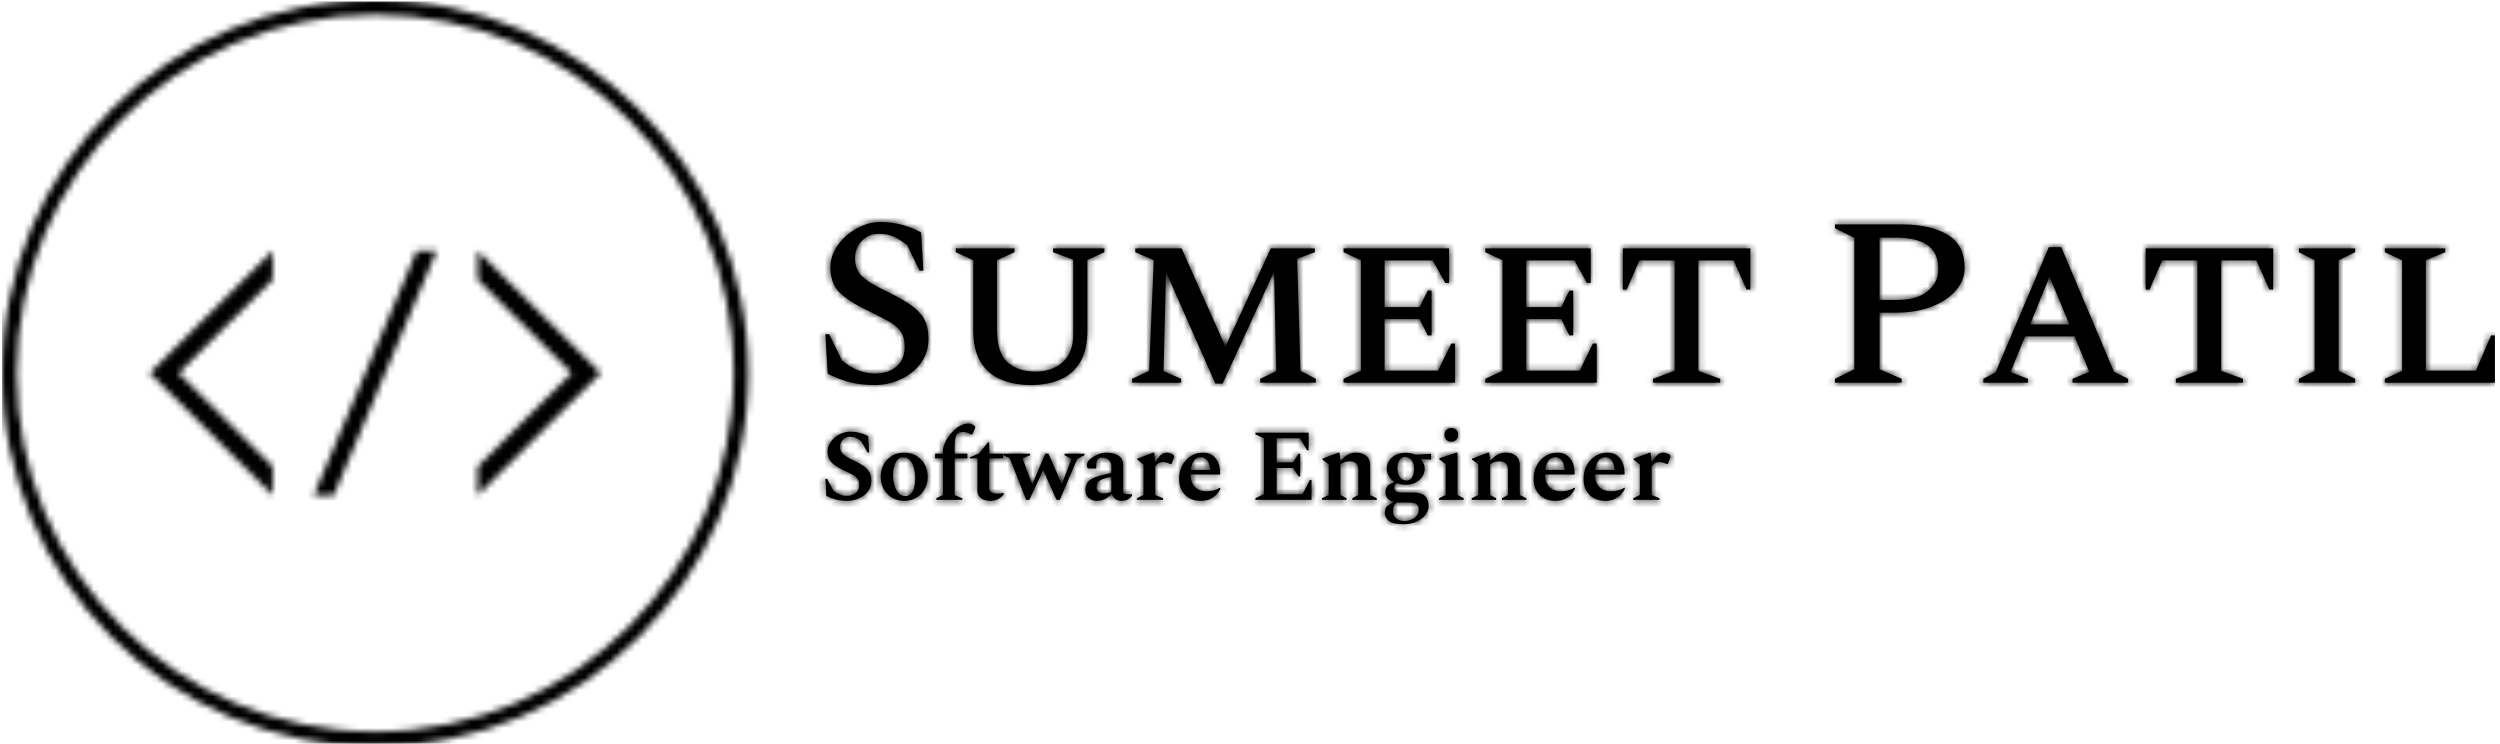 <svg xmlns="http://www.w3.org/2000/svg" version="1.1" xmlns:xlink="http://www.w3.org/1999/xlink" xmlns:svgjs="http://svgjs.dev/svgjs" width="2000" height="595" viewBox="0 0 2000 595"><g transform="matrix(1,0,0,1,-1.212,1.022)"><svg viewBox="0 0 396 118" data-background-color="#ffffff" preserveAspectRatio="xMidYMid meet" height="595" width="2000" xmlns="http://www.w3.org/2000/svg" xmlns:xlink="http://www.w3.org/1999/xlink"><g id="tight-bounds" transform="matrix(1,0,0,1,0.24,-0.203)"><svg viewBox="0 0 395.52 118.405" height="118.405" width="395.52"><g><svg viewBox="0 0 590.54 176.787" height="118.405" width="395.52"><g transform="matrix(1,0,0,1,195.02,52.596)"><svg viewBox="0 0 395.52 71.595" height="71.595" width="395.52"><g id="textblocktransform"><svg viewBox="0 0 395.52 71.595" height="71.595" width="395.52" id="textblock"><g><svg viewBox="0 0 395.52 38.615" height="38.615" width="395.52"><g transform="matrix(1,0,0,1,0,0)"><svg width="395.52" viewBox="2.85 -33.5 348.22 34" height="38.615" data-palette-color="#000000"><path d="M13.3 0.5L13.3 0.5Q10.15 0.5 7.93-0.1 5.7-0.7 3.35-1.85L3.35-1.85 2.85-10.1 3.65-10.1 6.3-4.65Q8.05-3.2 9.75-2.55 11.45-1.9 13.15-1.9L13.15-1.9Q16.05-1.9 17.73-3.4 19.4-4.9 19.4-7.5L19.4-7.5Q19.4-9.55 18.48-10.78 17.55-12 15.73-12.98 13.9-13.95 11.25-15.25L11.25-15.25Q7.7-16.95 5.8-18.82 3.9-20.7 3.9-24.1L3.9-24.1Q3.9-25.9 4.78-27.58 5.65-29.25 7.15-30.58 8.65-31.9 10.5-32.7 12.35-33.5 14.35-33.5L14.35-33.5Q16.7-33.5 18.75-32.95 20.8-32.4 22.8-31.35L22.8-31.35 23.3-23.35 22.5-23.35 19.9-28.7Q18.3-29.95 17-30.5 15.7-31.05 14.05-31.05L14.05-31.05Q11.9-31.05 10.48-29.6 9.05-28.15 9.05-25.95L9.05-25.95Q9.05-23.5 10.58-22.1 12.1-20.7 15.5-19.1L15.5-19.1Q18.5-17.65 20.48-16.32 22.45-15 23.4-13.35 24.35-11.7 24.35-9.15L24.35-9.15Q24.35-6.8 23.35-5 22.35-3.2 20.7-1.98 19.05-0.75 17.13-0.13 15.2 0.5 13.3 0.5ZM45.7 0.5L45.7 0.5Q42.25 0.5 39.52-0.63 36.8-1.75 35.25-4.28 33.7-6.8 33.7-10.95L33.7-10.95 33.7-25.55 30.05-27.2 30.05-28 42.3-28 42.3-27.2 38.65-25.55 38.65-11.2Q38.65-6.2 40.85-4.25 43.05-2.3 46.75-2.3L46.75-2.3Q48.9-2.3 50.67-3.13 52.45-3.95 53.5-5.68 54.55-7.4 54.55-10.1L54.55-10.1 54.55-25.65 50.35-27.2 50.35-28 61.05-28 61.05-27.2 57.5-25.6 57.5-10.85Q57.5-6.8 56-4.3 54.5-1.8 51.85-0.65 49.2 0.5 45.7 0.5ZM77.05 0L66.84 0 66.84-0.8 70.39-2.45 71.34-25.55 67.5-27.2 67.5-28 77.15-28 86.3-7.5 95.75-28 104.95-28 104.95-27.2 101.25-25.85 101.94-2.45 105.15-0.8 105.15 0 93.55 0 93.55-0.8 96.9-2.4 96.44-23.15 85.7 0.2 84.2 0.2 73.9-23.1 73.39-2.4 77.05-0.8 77.05 0ZM134.19 0L110.94 0 110.94-0.8 114.54-2.45 114.54-25.55 110.94-27.2 110.94-28 132.94-28 132.94-20.8 132.14-20.8 129.54-25.5 119.49-25.5 119.49-15.75 126.79-15.75 128.49-19.2 129.29-19.2 129.29-9.85 128.49-9.85 126.79-13.25 119.49-13.25 119.49-2.5 130.64-2.5 133.39-8.15 134.19-8.15 134.19 0ZM163.74 0L140.49 0 140.49-0.8 144.09-2.45 144.09-25.55 140.49-27.2 140.49-28 162.49-28 162.49-20.8 161.69-20.8 159.09-25.5 149.04-25.5 149.04-15.75 156.34-15.75 158.04-19.2 158.84-19.2 158.84-9.85 158.04-9.85 156.34-13.25 149.04-13.25 149.04-2.5 160.19-2.5 162.94-8.15 163.74-8.15 163.74 0ZM189.49 0L175.49 0 175.49-0.8 179.99-2.45 179.99-25.5 172.64-25.5 169.99-19.4 169.19-19.4 169.19-28 195.79-28 195.79-19.4 194.99-19.4 192.29-25.5 184.94-25.5 184.94-2.45 189.49-0.8 189.49 0ZM227.33 0L213.43 0 213.43-0.8 217.48-2.8 217.48-30.2 213.43-32.2 213.43-33 227.43-33Q233.33-33 236.91-30.85 240.48-28.7 240.48-24.05L240.48-24.05Q240.48-21.3 238.61-19.18 236.73-17.05 233.53-15.83 230.33-14.6 226.23-14.6L226.23-14.6 222.73-14.6 222.73-2.8 227.33-0.8 227.33 0ZM226.18-30.25L222.73-30.25 222.73-17.25 226.53-17.25Q230.48-17.25 232.73-19.05 234.98-20.85 234.98-23.65L234.98-23.65Q234.98-27.15 232.71-28.7 230.43-30.25 226.18-30.25L226.18-30.25ZM253.68 0L244.38 0 244.38-0.8 246.93-2.15 258.03-28.25 260.63-28.25 271.63-2.25 274.58-0.8 274.58 0 262.98 0 262.98-0.8 266.48-2.25 263.38-9.65 253.08-9.65 250.03-2.2 253.68-0.8 253.68 0ZM258.18-22.1L254.13-12.15 262.33-12.15 258.18-22.1ZM298.53 0L284.53 0 284.53-0.8 289.03-2.45 289.03-25.5 281.68-25.5 279.03-19.4 278.23-19.4 278.23-28 304.83-28 304.83-19.4 304.03-19.4 301.33-25.5 293.98-25.5 293.98-2.45 298.53-0.8 298.53 0ZM321.93 0L310.18 0 310.18-0.8 313.48-2.45 313.48-25.55 310.18-27.2 310.18-28 321.93-28 321.93-27.2 318.48-25.55 318.48-2.45 321.93-0.8 321.93 0ZM351.07 0L328.12 0 328.12-0.8 331.72-2.45 331.72-25.55 328.12-27.2 328.12-28 340.72-28 340.72-27.2 336.67-25.55 336.67-2.5 347.12-2.5 350.27-9.85 351.07-9.85 351.07 0Z" opacity="1" transform="matrix(1,0,0,1,0,0)" fill="#000000" class="wordmark-text-0" data-fill-palette-color="primary" id="text-0"></path></svg></g></svg></g><g transform="matrix(1,0,0,1,0,47.731)"><svg viewBox="0 0 200.217 23.864" height="23.864" width="200.217"><g transform="matrix(1,0,0,1,0,0)"><svg width="200.217" viewBox="2.6 -37.5 415.26 49.5" height="23.864" data-palette-color="#000000"><path d="M13.4 0.5L13.4 0.5Q10.2 0.5 7.83-0.13 5.45-0.75 3.1-1.95L3.1-1.95 2.6-10.3 3.5-10.3 6.55-4.55Q9.65-2 13.05-2L13.05-2Q15.85-2 17.55-3.38 19.25-4.75 19.25-7.3L19.25-7.3Q19.25-9.2 18.38-10.38 17.5-11.55 15.7-12.53 13.9-13.5 11-14.8L11-14.8Q7.5-16.5 5.6-18.48 3.7-20.45 3.7-23.8L3.7-23.8Q3.7-25.7 4.65-27.45 5.6-29.2 7.18-30.55 8.75-31.9 10.73-32.7 12.7-33.5 14.8-33.5L14.8-33.5Q17.3-33.5 19.48-32.93 21.65-32.35 23.65-31.3L23.65-31.3 24.15-23.3 23.3-23.3 20.25-28.8Q18.8-29.9 17.55-30.45 16.3-31 14.7-31L14.7-31Q12.6-31 11.23-29.6 9.85-28.2 9.85-26.05L9.85-26.05Q9.85-23.8 11.35-22.43 12.85-21.05 16.35-19.4L16.35-19.4Q19.4-18 21.35-16.65 23.3-15.3 24.25-13.6 25.2-11.9 25.2-9.4L25.2-9.4Q25.2-7 24.18-5.18 23.15-3.35 21.43-2.08 19.7-0.8 17.6-0.15 15.5 0.5 13.4 0.5ZM41.35 0.5L41.35 0.5Q37.95 0.5 35.32-1.1 32.7-2.7 31.25-5.38 29.8-8.05 29.8-11.35L29.8-11.35Q29.8-14.65 31.25-17.32 32.7-20 35.32-21.6 37.95-23.2 41.35-23.2L41.35-23.2Q44.8-23.2 47.4-21.6 50-20 51.45-17.32 52.9-14.65 52.9-11.35L52.9-11.35Q52.9-8.05 51.45-5.38 50-2.7 47.4-1.1 44.8 0.5 41.35 0.5ZM41.95-1.85L41.95-1.85Q43.65-1.85 44.72-3.05 45.8-4.25 46.3-6.2 46.8-8.15 46.8-10.35L46.8-10.35Q46.8-13.05 46.17-15.48 45.55-17.9 44.25-19.4 42.95-20.9 40.85-20.9L40.85-20.9Q39.15-20.9 38.05-19.7 36.95-18.5 36.42-16.55 35.9-14.6 35.9-12.4L35.9-12.4Q35.9-9.7 36.52-7.3 37.15-4.9 38.5-3.38 39.85-1.85 41.95-1.85ZM69.9 0L57.15 0 57.15-0.8 60.4-2.4 60.4-20.4 56.55-20.4 56.55-22.7 60.4-22.7 60.4-24.4Q60.4-25.6 61.07-27.3 61.75-29 62.92-30.78 64.1-32.55 65.7-34.08 67.3-35.6 69.15-36.55 71-37.5 72.95-37.5L72.95-37.5Q73.45-37.5 74-37.35 74.55-37.2 74.95-37L74.95-37Q76.25-36.35 76.25-35.7L76.25-35.7Q76.25-35.2 76-34.75L76-34.75 74.8-32.15 74.4-32.15 73.3-32.6Q72.5-33 71.77-33.18 71.05-33.35 70.15-33.35L70.15-33.35Q67.75-33.35 66.95-31.65 66.15-29.95 66.15-26.15L66.15-26.15 66.15-22.7 72.4-22.7 72.4-20.4 66.15-20.4 66.15-2.35 69.9-0.8 69.9 0ZM83.69 0.5L83.69 0.5Q80.99 0.5 79.17-0.8 77.34-2.1 77.34-4.45L77.34-4.45 77.34-20.4 73.54-20.4 73.54-20.9 78.04-22.7 82.44-28.2 83.14-28.2 83.14-22.7 89.94-22.7 89.94-20.4 83.14-20.4 83.14-5.55Q83.14-4.3 84.24-3.68 85.34-3.05 86.89-3.05L86.89-3.05Q87.84-3.05 88.62-3.15 89.39-3.25 90.04-3.4L90.04-3.4 90.19-3.35 90.19-2.65Q89.49-1.5 87.74-0.5 85.99 0.5 83.69 0.5ZM102.84 0L101.29 0 93.24-20.45 90.04-21.9 90.04-22.7 103.24-22.7 103.24-21.9 99.54-20.4 99.54-20.2 104.14-7.9 104.39-7.9 110.69-22.7 112.24-22.7 118.69-8 118.89-8 123.49-19.95 123.49-20.2 120.14-21.9 120.14-22.7 129.94-22.7 129.94-21.9 126.39-20.15 117.79 0 116.24 0 109.64-14.65 102.84 0ZM136.09 0.5L136.09 0.5Q133.69 0.5 132.01-0.95 130.34-2.4 130.39-5.05L130.39-5.05Q130.44-7.65 132.14-9.33 133.84-11 138.44-12.1L138.44-12.1 143.14-13.25 143.14-16.55Q143.14-18.4 141.89-19.58 140.64-20.75 138.89-20.75L138.89-20.75Q137.14-20.75 136.44-19.93 135.74-19.1 135.74-17.55L135.74-17.55 135.74-15.6 135.49-15.4 132.49-15.4Q131.74-15.4 131.44-15.7 131.14-16 131.14-16.9L131.14-16.9Q131.14-19.25 134.14-21.05L134.14-21.05Q135.74-22.05 137.31-22.63 138.89-23.2 140.64-23.2L140.64-23.2Q142.84-23.2 144.74-22.6 146.64-22 147.79-20.7 148.94-19.4 148.94-17.2L148.94-17.2 148.94-3.55Q149.64-2.75 151.49-2.75L151.49-2.75 153.14-2.75 153.29-2.6 153.29-2.1Q152.69-1.1 151.44-0.3 150.19 0.5 148.24 0.5L148.24 0.5Q146.34 0.5 145.16-0.38 143.99-1.25 143.49-2.75L143.49-2.75 143.14-2.75Q141.84-1.35 140.04-0.43 138.24 0.5 136.09 0.5ZM135.89-6.3L135.89-6.3Q135.89-4.7 136.81-3.93 137.74-3.15 139.39-3.15L139.39-3.15Q140.34-3.15 141.21-3.35 142.09-3.55 143.14-4L143.14-4 143.14-11.35Q140.04-10.75 138.49-10.03 136.94-9.3 136.41-8.4 135.89-7.5 135.89-6.3ZM168.54 0L155.69 0 155.69-0.8 158.94-2.4 158.94-17.3 155.84-19.75 155.84-20.25 163.74-23.2 164.19-23.2 164.64-18.8 164.89-18.8Q166.09-20.7 167.04-21.65 167.99-22.6 168.86-22.9 169.74-23.2 170.64-23.2L170.64-23.2Q171.04-23.2 171.54-23.05 172.04-22.9 172.44-22.75L172.44-22.75Q173.94-22.25 173.94-21.35L173.94-21.35Q173.94-20.95 173.79-20.5L173.79-20.5 172.64-17.55 172.29-17.55 170.74-18.15Q170.04-18.4 169.51-18.48 168.99-18.55 168.34-18.55L168.34-18.55Q166.24-18.55 164.69-16.5L164.69-16.5 164.69-2.4 168.54-0.8 168.54 0ZM187.28 0.5L187.28 0.5Q182.28 0.5 179.36-2.45 176.43-5.4 176.43-10.3L176.43-10.3Q176.43-14.1 178.03-17 179.63-19.9 182.26-21.55 184.88-23.2 188.08-23.2L188.08-23.2Q192.08-23.2 194.33-20.45 196.58-17.7 196.63-12.7L196.63-12.7 196.43-12.45 182.03-12.45Q182.03-10.2 182.83-8.33 183.63-6.45 185.43-5.33 187.23-4.2 190.18-4.2L190.18-4.2Q191.58-4.2 193.18-4.6 194.78-5 196.53-5.95L196.53-5.95 196.68-5.95 196.68-5.25Q195.48-2.8 193.03-1.15 190.58 0.5 187.28 0.5ZM187.08-20.95L187.08-20.95Q185.08-20.95 183.78-19.3 182.48-17.65 182.13-14.7L182.13-14.7 191.78-14.7Q191.33-18.15 190.13-19.55 188.93-20.95 187.08-20.95ZM241.48 0L213.93 0 213.93-0.8 218.13-2.85 218.13-30.15 213.93-32.2 213.93-33 240.08-33 240.08-24.35 239.28-24.35 235.83-30.25 224.38-30.25 224.38-18.4 232.43-18.4 235.13-22.65 235.93-22.65 235.93-11.5 235.13-11.5 232.43-15.65 224.38-15.65 224.38-2.75 237.08-2.75 240.68-9.75 241.48-9.75 241.48 0ZM258.68 0L246.68 0 246.68-0.8 249.93-2.4 249.93-17.5 246.83-19.75 246.83-20.25 254.73-23.2 255.23-23.2 255.68-19.5 255.93-19.5Q257.78-21.3 259.5-22.25 261.23-23.2 263.43-23.2L263.43-23.2Q266.43-23.2 268.35-21.65 270.28-20.1 270.28-17.15L270.28-17.15 270.28-2.4 273.53-0.8 273.53 0 261.53 0 261.53-0.8 264.48-2.4 264.48-15Q264.48-16.9 263.33-17.93 262.18-18.95 260.33-18.95L260.33-18.95Q259.18-18.95 257.88-18.55 256.58-18.15 255.73-17.45L255.73-17.45 255.73-2.4 258.68-0.8 258.68 0ZM287.77-7.4L287.77-7.4Q285.47-7.4 283.52-8.2L283.52-8.2Q282.77-7.8 282.47-7.23 282.17-6.65 282.17-6.05L282.17-6.05Q282.17-4.75 283.07-4.17 283.97-3.6 285.87-3.6L285.87-3.6 291.62-3.6Q295.42-3.6 297.22-1.93 299.02-0.25 299.02 3L299.02 3Q299.02 5.25 297.5 7.3 295.97 9.35 293.17 10.68 290.37 12 286.52 12L286.52 12Q281.67 12 279.6 10.4 277.52 8.8 277.52 6.4L277.52 6.4Q277.52 4.55 278.42 3.25L278.42 3.25 281.67 1.15 281.67 0.95Q277.82-0.15 277.82-3.7L277.82-3.7Q277.82-5.85 279.17-7.2L279.17-7.2 281.97-8.75 281.97-9.05Q280.37-10.1 279.42-11.73 278.47-13.35 278.47-15.3L278.47-15.3Q278.47-17.5 279.7-19.3 280.92-21.1 283.02-22.13 285.12-23.15 287.77-23.15L287.77-23.15Q289.02-23.15 290.32-22.88 291.62-22.6 292.57-22.15L292.57-22.15 300.22-22.65 300.22-19.75 295.32-20.1 295.12-19.95Q296.02-19.1 296.55-17.85 297.07-16.6 297.07-15.3L297.07-15.3Q297.07-13.05 295.85-11.28 294.62-9.5 292.52-8.45 290.42-7.4 287.77-7.4ZM288.22-9.5L288.22-9.5Q289.92-9.5 290.9-11.1 291.87-12.7 291.87-15.15L291.87-15.15Q291.87-17.9 290.65-19.5 289.42-21.1 287.57-21.1L287.57-21.1Q285.67-21.1 284.7-19.48 283.72-17.85 283.72-15.45L283.72-15.45Q283.72-12.7 284.97-11.1 286.22-9.5 288.22-9.5ZM281.47 5.6L281.47 5.6Q281.47 7.65 282.97 9 284.47 10.35 287.02 10.35L287.02 10.35Q290.27 10.35 292.22 8.72 294.17 7.1 294.17 4.9L294.17 4.9Q294.17 2.9 293.1 2.1 292.02 1.3 289.27 1.3L289.27 1.3 284.52 1.3Q284.02 1.3 283.57 1.25L283.57 1.25Q282.47 2 281.97 3.05 281.47 4.1 281.47 5.6ZM310.17-28.55L310.17-28.55Q308.72-28.55 307.77-29.53 306.82-30.5 306.82-31.95L306.82-31.95Q306.82-33.4 307.77-34.35 308.72-35.3 310.17-35.3L310.17-35.3Q311.62-35.3 312.6-34.35 313.57-33.4 313.57-31.95L313.57-31.95Q313.57-30.5 312.6-29.53 311.62-28.55 310.17-28.55ZM316.27 0L304.17 0 304.17-0.8 307.42-2.4 307.42-17.5 304.32-19.9 304.32-20.45 312.72-23.2 313.22-23.2 313.22-2.4 316.27-0.8 316.27 0ZM332.22 0L320.22 0 320.22-0.8 323.47-2.4 323.47-17.5 320.37-19.75 320.37-20.25 328.27-23.2 328.77-23.2 329.22-19.5 329.47-19.5Q331.32-21.3 333.04-22.25 334.77-23.2 336.97-23.2L336.97-23.2Q339.97-23.2 341.89-21.65 343.82-20.1 343.82-17.15L343.82-17.15 343.82-2.4 347.07-0.8 347.07 0 335.07 0 335.07-0.8 338.02-2.4 338.02-15Q338.02-16.9 336.87-17.93 335.72-18.95 333.87-18.95L333.87-18.95Q332.72-18.95 331.42-18.55 330.12-18.15 329.27-17.45L329.27-17.45 329.27-2.4 332.22-0.8 332.22 0ZM361.47 0.5L361.47 0.5Q356.47 0.5 353.54-2.45 350.62-5.4 350.62-10.3L350.62-10.3Q350.62-14.1 352.22-17 353.82-19.9 356.44-21.55 359.07-23.2 362.27-23.2L362.27-23.2Q366.27-23.2 368.52-20.45 370.77-17.7 370.82-12.7L370.82-12.7 370.62-12.45 356.22-12.45Q356.22-10.2 357.02-8.33 357.82-6.45 359.62-5.33 361.42-4.2 364.37-4.2L364.37-4.2Q365.77-4.2 367.37-4.6 368.97-5 370.72-5.95L370.72-5.95 370.87-5.95 370.87-5.25Q369.67-2.8 367.22-1.15 364.77 0.5 361.47 0.5ZM361.27-20.95L361.27-20.95Q359.27-20.95 357.97-19.3 356.67-17.65 356.32-14.7L356.32-14.7 365.97-14.7Q365.52-18.15 364.32-19.55 363.12-20.95 361.27-20.95ZM386.01 0.5L386.01 0.5Q381.01 0.5 378.09-2.45 375.16-5.4 375.16-10.3L375.16-10.3Q375.16-14.1 376.76-17 378.36-19.9 380.99-21.55 383.61-23.2 386.81-23.2L386.81-23.2Q390.81-23.2 393.06-20.45 395.31-17.7 395.36-12.7L395.36-12.7 395.16-12.45 380.76-12.45Q380.76-10.2 381.56-8.33 382.36-6.45 384.16-5.33 385.96-4.2 388.91-4.2L388.91-4.2Q390.31-4.2 391.91-4.6 393.51-5 395.26-5.95L395.26-5.95 395.41-5.95 395.41-5.25Q394.21-2.8 391.76-1.15 389.31 0.5 386.01 0.5ZM385.81-20.95L385.81-20.95Q383.81-20.95 382.51-19.3 381.21-17.65 380.86-14.7L380.86-14.7 390.51-14.7Q390.06-18.15 388.86-19.55 387.66-20.95 385.81-20.95ZM412.46 0L399.61 0 399.61-0.8 402.86-2.4 402.86-17.3 399.76-19.75 399.76-20.25 407.66-23.2 408.11-23.2 408.56-18.8 408.81-18.8Q410.01-20.7 410.96-21.65 411.91-22.6 412.79-22.9 413.66-23.2 414.56-23.2L414.56-23.2Q414.96-23.2 415.46-23.05 415.96-22.9 416.36-22.75L416.36-22.75Q417.86-22.25 417.86-21.35L417.86-21.35Q417.86-20.95 417.71-20.5L417.71-20.5 416.56-17.55 416.21-17.55 414.66-18.15Q413.96-18.4 413.44-18.48 412.91-18.55 412.26-18.55L412.26-18.55Q410.16-18.55 408.61-16.5L408.61-16.5 408.61-2.4 412.46-0.8 412.46 0Z" opacity="1" transform="matrix(1,0,0,1,0,0)" fill="#000000" class="slogan-text-1" data-fill-palette-color="secondary" id="text-1"></path></svg></g></svg></g></svg></g></svg></g><g><svg viewBox="0 0 176.787 176.787" height="176.787" width="176.787"><g><svg></svg></g><g id="icon-0"><svg viewBox="0 0 176.787 176.787" height="176.787" width="176.787"><g></g><g transform="matrix(1,0,0,1,34.979,59.428)"><svg viewBox="0 0 106.829 57.932" height="57.932" width="106.829"><g><svg xmlns="http://www.w3.org/2000/svg" data-name="Layer 1" viewBox="13.2 29.5 72.6 39.37" x="0" y="0" height="57.932" width="106.829" class="icon-cg-0" data-fill-palette-color="accent" id="cg-0"></svg></g></svg></g></svg></g></svg></g></svg></g><defs></defs><mask id="c427dd3a-d1e7-4e31-8d82-43a548e229ca"><g id="SvgjsG1109"><svg viewBox="0 0 395.52 118.405" height="118.405" width="395.52"><g><svg viewBox="0 0 590.54 176.787" height="118.405" width="395.52"><g transform="matrix(1,0,0,1,195.02,52.596)"><svg viewBox="0 0 395.52 71.595" height="71.595" width="395.52"><g id="SvgjsG1108"><svg viewBox="0 0 395.52 71.595" height="71.595" width="395.52" id="SvgjsSvg1107"><g><svg viewBox="0 0 395.52 38.615" height="38.615" width="395.52"><g transform="matrix(1,0,0,1,0,0)"><svg width="395.52" viewBox="2.85 -33.5 348.22 34" height="38.615" data-palette-color="#000000"><path d="M13.3 0.5L13.3 0.5Q10.15 0.5 7.93-0.1 5.7-0.7 3.35-1.85L3.35-1.85 2.85-10.1 3.65-10.1 6.3-4.65Q8.05-3.2 9.75-2.55 11.45-1.9 13.15-1.9L13.15-1.9Q16.05-1.9 17.73-3.4 19.4-4.9 19.4-7.5L19.4-7.5Q19.4-9.55 18.48-10.78 17.55-12 15.73-12.98 13.9-13.95 11.25-15.25L11.25-15.25Q7.7-16.95 5.8-18.82 3.9-20.7 3.9-24.1L3.9-24.1Q3.9-25.9 4.78-27.58 5.65-29.25 7.15-30.58 8.65-31.9 10.5-32.7 12.35-33.5 14.35-33.5L14.35-33.5Q16.7-33.5 18.75-32.95 20.8-32.4 22.8-31.35L22.8-31.35 23.3-23.35 22.5-23.35 19.9-28.7Q18.3-29.95 17-30.5 15.7-31.05 14.05-31.05L14.05-31.05Q11.9-31.05 10.48-29.6 9.05-28.15 9.05-25.95L9.05-25.95Q9.05-23.5 10.58-22.1 12.1-20.7 15.5-19.1L15.5-19.1Q18.5-17.65 20.48-16.32 22.45-15 23.4-13.35 24.35-11.7 24.35-9.15L24.35-9.15Q24.35-6.8 23.35-5 22.35-3.2 20.7-1.98 19.05-0.75 17.13-0.13 15.2 0.5 13.3 0.5ZM45.7 0.5L45.7 0.5Q42.25 0.5 39.52-0.63 36.8-1.75 35.25-4.28 33.7-6.8 33.7-10.95L33.7-10.95 33.7-25.55 30.05-27.2 30.05-28 42.3-28 42.3-27.2 38.65-25.55 38.65-11.2Q38.65-6.2 40.85-4.25 43.05-2.3 46.75-2.3L46.75-2.3Q48.9-2.3 50.67-3.13 52.45-3.95 53.5-5.68 54.55-7.4 54.55-10.1L54.55-10.1 54.55-25.65 50.35-27.2 50.35-28 61.05-28 61.05-27.2 57.5-25.6 57.5-10.85Q57.5-6.8 56-4.3 54.5-1.8 51.85-0.65 49.2 0.5 45.7 0.5ZM77.05 0L66.84 0 66.84-0.8 70.39-2.45 71.34-25.55 67.5-27.2 67.5-28 77.15-28 86.3-7.5 95.75-28 104.95-28 104.95-27.2 101.25-25.85 101.94-2.45 105.15-0.8 105.15 0 93.55 0 93.55-0.8 96.9-2.4 96.44-23.15 85.7 0.2 84.2 0.2 73.9-23.1 73.39-2.4 77.05-0.8 77.05 0ZM134.19 0L110.94 0 110.94-0.8 114.54-2.45 114.54-25.55 110.94-27.2 110.94-28 132.94-28 132.94-20.8 132.14-20.8 129.54-25.5 119.49-25.5 119.49-15.75 126.79-15.75 128.49-19.2 129.29-19.2 129.29-9.85 128.49-9.85 126.79-13.25 119.49-13.25 119.49-2.5 130.64-2.5 133.39-8.15 134.19-8.15 134.19 0ZM163.74 0L140.49 0 140.49-0.8 144.09-2.45 144.09-25.55 140.49-27.2 140.49-28 162.49-28 162.49-20.8 161.69-20.8 159.09-25.5 149.04-25.5 149.04-15.75 156.34-15.75 158.04-19.2 158.84-19.2 158.84-9.85 158.04-9.85 156.34-13.25 149.04-13.25 149.04-2.5 160.19-2.5 162.94-8.15 163.74-8.15 163.74 0ZM189.49 0L175.49 0 175.49-0.8 179.99-2.45 179.99-25.5 172.64-25.5 169.99-19.4 169.19-19.4 169.19-28 195.79-28 195.79-19.4 194.99-19.4 192.29-25.5 184.94-25.5 184.94-2.45 189.49-0.8 189.49 0ZM227.33 0L213.43 0 213.43-0.8 217.48-2.8 217.48-30.2 213.43-32.2 213.43-33 227.43-33Q233.33-33 236.91-30.85 240.48-28.7 240.48-24.05L240.48-24.05Q240.48-21.3 238.61-19.18 236.73-17.05 233.53-15.83 230.33-14.6 226.23-14.6L226.23-14.6 222.73-14.6 222.73-2.8 227.33-0.8 227.33 0ZM226.18-30.25L222.73-30.25 222.73-17.25 226.53-17.25Q230.48-17.25 232.73-19.05 234.98-20.85 234.98-23.65L234.98-23.65Q234.98-27.15 232.71-28.7 230.43-30.25 226.18-30.25L226.18-30.25ZM253.68 0L244.38 0 244.38-0.8 246.93-2.15 258.03-28.25 260.63-28.25 271.63-2.25 274.58-0.8 274.58 0 262.98 0 262.98-0.8 266.48-2.25 263.38-9.65 253.08-9.65 250.03-2.2 253.68-0.8 253.68 0ZM258.18-22.1L254.13-12.15 262.33-12.15 258.18-22.1ZM298.53 0L284.53 0 284.53-0.8 289.03-2.45 289.03-25.5 281.68-25.5 279.03-19.4 278.23-19.4 278.23-28 304.83-28 304.83-19.4 304.03-19.4 301.33-25.5 293.98-25.5 293.98-2.45 298.53-0.8 298.53 0ZM321.93 0L310.18 0 310.18-0.8 313.48-2.45 313.48-25.55 310.18-27.2 310.18-28 321.93-28 321.93-27.2 318.48-25.55 318.48-2.45 321.93-0.8 321.93 0ZM351.07 0L328.12 0 328.12-0.8 331.72-2.45 331.72-25.55 328.12-27.2 328.12-28 340.72-28 340.72-27.2 336.67-25.55 336.67-2.5 347.12-2.5 350.27-9.85 351.07-9.85 351.07 0Z" opacity="1" transform="matrix(1,0,0,1,0,0)" fill="black" class="wordmark-text-0" id="SvgjsPath1106"></path></svg></g></svg></g><g transform="matrix(1,0,0,1,0,47.731)"><svg viewBox="0 0 200.217 23.864" height="23.864" width="200.217"><g transform="matrix(1,0,0,1,0,0)"><svg width="200.217" viewBox="2.6 -37.5 415.26 49.5" height="23.864" data-palette-color="#000000"><path d="M13.4 0.5L13.4 0.5Q10.2 0.5 7.83-0.13 5.45-0.75 3.1-1.95L3.1-1.95 2.6-10.3 3.5-10.3 6.55-4.55Q9.65-2 13.05-2L13.05-2Q15.85-2 17.55-3.38 19.25-4.75 19.25-7.3L19.25-7.3Q19.25-9.2 18.38-10.38 17.5-11.55 15.7-12.53 13.9-13.5 11-14.8L11-14.8Q7.5-16.5 5.6-18.48 3.7-20.45 3.7-23.8L3.7-23.8Q3.7-25.7 4.65-27.45 5.6-29.2 7.18-30.55 8.75-31.9 10.73-32.7 12.7-33.5 14.8-33.5L14.8-33.5Q17.3-33.5 19.48-32.93 21.65-32.35 23.65-31.3L23.65-31.3 24.15-23.3 23.3-23.3 20.25-28.8Q18.8-29.9 17.55-30.45 16.3-31 14.7-31L14.7-31Q12.6-31 11.23-29.6 9.85-28.2 9.85-26.05L9.85-26.05Q9.85-23.8 11.35-22.43 12.85-21.05 16.35-19.4L16.35-19.4Q19.4-18 21.35-16.65 23.3-15.3 24.25-13.6 25.2-11.9 25.2-9.4L25.2-9.4Q25.2-7 24.18-5.18 23.15-3.35 21.43-2.08 19.7-0.8 17.6-0.15 15.5 0.5 13.4 0.5ZM41.35 0.5L41.35 0.5Q37.95 0.5 35.32-1.1 32.7-2.7 31.25-5.38 29.8-8.05 29.8-11.35L29.8-11.35Q29.8-14.65 31.25-17.32 32.7-20 35.32-21.6 37.95-23.2 41.35-23.2L41.35-23.2Q44.8-23.2 47.4-21.6 50-20 51.45-17.32 52.9-14.65 52.9-11.35L52.9-11.35Q52.9-8.05 51.45-5.38 50-2.7 47.4-1.1 44.8 0.5 41.35 0.5ZM41.95-1.85L41.95-1.85Q43.65-1.85 44.72-3.05 45.8-4.25 46.3-6.2 46.8-8.15 46.8-10.35L46.8-10.35Q46.8-13.05 46.17-15.48 45.55-17.9 44.25-19.4 42.95-20.9 40.85-20.9L40.85-20.9Q39.15-20.9 38.05-19.7 36.95-18.5 36.42-16.55 35.9-14.6 35.9-12.4L35.9-12.4Q35.9-9.7 36.52-7.3 37.15-4.9 38.5-3.38 39.85-1.85 41.95-1.85ZM69.9 0L57.15 0 57.15-0.8 60.4-2.4 60.4-20.4 56.55-20.4 56.55-22.7 60.4-22.7 60.4-24.4Q60.4-25.6 61.07-27.3 61.75-29 62.92-30.78 64.1-32.55 65.7-34.08 67.3-35.6 69.15-36.55 71-37.5 72.95-37.5L72.95-37.5Q73.45-37.5 74-37.35 74.55-37.2 74.95-37L74.95-37Q76.25-36.35 76.25-35.7L76.25-35.7Q76.25-35.2 76-34.75L76-34.75 74.8-32.15 74.4-32.15 73.3-32.6Q72.5-33 71.77-33.18 71.05-33.35 70.15-33.35L70.15-33.35Q67.75-33.35 66.95-31.65 66.15-29.95 66.15-26.15L66.15-26.15 66.15-22.7 72.4-22.7 72.4-20.4 66.15-20.4 66.15-2.35 69.9-0.8 69.9 0ZM83.69 0.5L83.69 0.5Q80.99 0.5 79.17-0.8 77.34-2.1 77.34-4.45L77.34-4.45 77.34-20.4 73.54-20.4 73.54-20.9 78.04-22.7 82.44-28.2 83.14-28.2 83.14-22.7 89.94-22.7 89.94-20.4 83.14-20.4 83.14-5.55Q83.14-4.3 84.24-3.68 85.34-3.05 86.89-3.05L86.89-3.05Q87.84-3.05 88.62-3.15 89.39-3.25 90.04-3.4L90.04-3.4 90.19-3.35 90.19-2.65Q89.49-1.5 87.74-0.5 85.99 0.5 83.69 0.5ZM102.84 0L101.29 0 93.24-20.45 90.04-21.9 90.04-22.7 103.24-22.7 103.24-21.9 99.54-20.4 99.54-20.2 104.14-7.9 104.39-7.9 110.69-22.7 112.24-22.7 118.69-8 118.89-8 123.49-19.95 123.49-20.2 120.14-21.9 120.14-22.7 129.94-22.7 129.94-21.9 126.39-20.15 117.79 0 116.24 0 109.64-14.65 102.84 0ZM136.09 0.5L136.09 0.5Q133.69 0.5 132.01-0.95 130.34-2.4 130.39-5.05L130.39-5.05Q130.44-7.65 132.14-9.33 133.84-11 138.44-12.1L138.44-12.1 143.14-13.25 143.14-16.55Q143.14-18.4 141.89-19.58 140.64-20.75 138.89-20.75L138.89-20.75Q137.14-20.75 136.44-19.93 135.74-19.1 135.74-17.55L135.74-17.55 135.74-15.6 135.49-15.4 132.49-15.4Q131.74-15.4 131.44-15.7 131.14-16 131.14-16.9L131.14-16.9Q131.14-19.25 134.14-21.05L134.14-21.05Q135.74-22.05 137.31-22.63 138.89-23.2 140.64-23.2L140.64-23.2Q142.84-23.2 144.74-22.6 146.64-22 147.79-20.7 148.94-19.4 148.94-17.2L148.94-17.2 148.94-3.55Q149.64-2.75 151.49-2.75L151.49-2.75 153.14-2.75 153.29-2.6 153.29-2.1Q152.69-1.1 151.44-0.3 150.19 0.5 148.24 0.5L148.24 0.5Q146.34 0.5 145.16-0.38 143.99-1.25 143.49-2.75L143.49-2.75 143.14-2.75Q141.84-1.35 140.04-0.43 138.24 0.5 136.09 0.5ZM135.89-6.3L135.89-6.3Q135.89-4.7 136.81-3.93 137.74-3.15 139.39-3.15L139.39-3.15Q140.34-3.15 141.21-3.35 142.09-3.55 143.14-4L143.14-4 143.14-11.35Q140.04-10.75 138.49-10.03 136.94-9.3 136.41-8.4 135.89-7.5 135.89-6.3ZM168.54 0L155.69 0 155.69-0.8 158.94-2.4 158.94-17.3 155.84-19.75 155.84-20.25 163.74-23.2 164.19-23.2 164.64-18.8 164.89-18.8Q166.09-20.7 167.04-21.65 167.99-22.6 168.86-22.9 169.74-23.2 170.64-23.2L170.64-23.2Q171.04-23.2 171.54-23.05 172.04-22.9 172.44-22.75L172.44-22.75Q173.94-22.25 173.94-21.35L173.94-21.35Q173.94-20.95 173.79-20.5L173.79-20.5 172.64-17.55 172.29-17.55 170.74-18.15Q170.04-18.4 169.51-18.48 168.99-18.55 168.34-18.55L168.34-18.55Q166.24-18.55 164.69-16.5L164.69-16.5 164.69-2.4 168.54-0.8 168.54 0ZM187.28 0.5L187.28 0.5Q182.28 0.5 179.36-2.45 176.43-5.4 176.43-10.3L176.43-10.3Q176.43-14.1 178.03-17 179.63-19.9 182.26-21.55 184.88-23.2 188.08-23.2L188.08-23.2Q192.08-23.2 194.33-20.45 196.58-17.7 196.63-12.7L196.63-12.7 196.43-12.45 182.03-12.45Q182.03-10.2 182.83-8.33 183.63-6.45 185.43-5.33 187.23-4.2 190.18-4.2L190.18-4.2Q191.58-4.2 193.18-4.6 194.78-5 196.53-5.95L196.53-5.95 196.68-5.95 196.68-5.25Q195.48-2.8 193.03-1.15 190.58 0.5 187.28 0.5ZM187.08-20.95L187.08-20.95Q185.08-20.95 183.78-19.3 182.48-17.65 182.13-14.7L182.13-14.7 191.78-14.7Q191.33-18.15 190.13-19.55 188.93-20.95 187.08-20.95ZM241.48 0L213.93 0 213.93-0.8 218.13-2.85 218.13-30.15 213.93-32.2 213.93-33 240.08-33 240.08-24.35 239.28-24.35 235.83-30.25 224.38-30.25 224.38-18.4 232.43-18.4 235.13-22.65 235.93-22.65 235.93-11.5 235.13-11.5 232.43-15.65 224.38-15.65 224.38-2.75 237.08-2.75 240.68-9.75 241.48-9.75 241.48 0ZM258.68 0L246.68 0 246.68-0.8 249.93-2.4 249.93-17.5 246.83-19.75 246.83-20.25 254.73-23.2 255.23-23.2 255.68-19.5 255.93-19.5Q257.78-21.3 259.5-22.25 261.23-23.2 263.43-23.2L263.43-23.2Q266.43-23.2 268.35-21.65 270.28-20.1 270.28-17.15L270.28-17.15 270.28-2.4 273.53-0.8 273.53 0 261.53 0 261.53-0.8 264.48-2.4 264.48-15Q264.48-16.9 263.33-17.93 262.18-18.95 260.33-18.95L260.33-18.95Q259.18-18.95 257.88-18.55 256.58-18.15 255.73-17.45L255.73-17.45 255.73-2.4 258.68-0.8 258.68 0ZM287.77-7.4L287.77-7.4Q285.47-7.4 283.52-8.2L283.52-8.2Q282.77-7.8 282.47-7.23 282.17-6.65 282.17-6.05L282.17-6.05Q282.17-4.75 283.07-4.17 283.97-3.6 285.87-3.6L285.87-3.6 291.62-3.6Q295.42-3.6 297.22-1.93 299.02-0.25 299.02 3L299.02 3Q299.02 5.25 297.5 7.3 295.97 9.35 293.17 10.68 290.37 12 286.52 12L286.52 12Q281.67 12 279.6 10.4 277.52 8.8 277.52 6.4L277.52 6.4Q277.52 4.55 278.42 3.25L278.42 3.25 281.67 1.15 281.67 0.95Q277.82-0.15 277.82-3.7L277.82-3.7Q277.82-5.85 279.17-7.2L279.17-7.2 281.97-8.75 281.97-9.05Q280.37-10.1 279.42-11.73 278.47-13.35 278.47-15.3L278.47-15.3Q278.47-17.5 279.7-19.3 280.92-21.1 283.02-22.13 285.12-23.15 287.77-23.15L287.77-23.15Q289.02-23.15 290.32-22.88 291.62-22.6 292.57-22.15L292.57-22.15 300.22-22.65 300.22-19.75 295.32-20.1 295.12-19.95Q296.02-19.1 296.55-17.85 297.07-16.6 297.07-15.3L297.07-15.3Q297.07-13.05 295.85-11.28 294.62-9.5 292.52-8.45 290.42-7.4 287.77-7.4ZM288.22-9.5L288.22-9.5Q289.92-9.5 290.9-11.1 291.87-12.7 291.87-15.15L291.87-15.15Q291.87-17.9 290.65-19.5 289.42-21.1 287.57-21.1L287.57-21.1Q285.67-21.1 284.7-19.48 283.72-17.85 283.72-15.45L283.72-15.45Q283.72-12.7 284.97-11.1 286.22-9.5 288.22-9.5ZM281.47 5.6L281.47 5.6Q281.47 7.65 282.97 9 284.47 10.35 287.02 10.35L287.02 10.35Q290.27 10.35 292.22 8.72 294.17 7.1 294.17 4.9L294.17 4.9Q294.17 2.9 293.1 2.1 292.02 1.3 289.27 1.3L289.27 1.3 284.52 1.3Q284.02 1.3 283.57 1.25L283.57 1.25Q282.47 2 281.97 3.05 281.47 4.1 281.47 5.6ZM310.17-28.55L310.17-28.55Q308.72-28.55 307.77-29.53 306.82-30.5 306.82-31.95L306.82-31.95Q306.82-33.4 307.77-34.35 308.72-35.3 310.17-35.3L310.17-35.3Q311.62-35.3 312.6-34.35 313.57-33.4 313.57-31.95L313.57-31.95Q313.57-30.5 312.6-29.53 311.62-28.55 310.17-28.55ZM316.27 0L304.17 0 304.17-0.8 307.42-2.4 307.42-17.5 304.32-19.9 304.32-20.45 312.72-23.2 313.22-23.2 313.22-2.4 316.27-0.8 316.27 0ZM332.22 0L320.22 0 320.22-0.8 323.47-2.4 323.47-17.5 320.37-19.75 320.37-20.25 328.27-23.2 328.77-23.2 329.22-19.5 329.47-19.5Q331.32-21.3 333.04-22.25 334.77-23.2 336.97-23.2L336.97-23.2Q339.97-23.2 341.89-21.65 343.82-20.1 343.82-17.15L343.82-17.15 343.82-2.4 347.07-0.8 347.07 0 335.07 0 335.07-0.8 338.02-2.4 338.02-15Q338.02-16.9 336.87-17.93 335.72-18.95 333.87-18.95L333.87-18.95Q332.72-18.95 331.42-18.55 330.12-18.15 329.27-17.45L329.27-17.45 329.27-2.4 332.22-0.8 332.22 0ZM361.47 0.5L361.47 0.5Q356.47 0.5 353.54-2.45 350.62-5.4 350.62-10.3L350.62-10.3Q350.62-14.1 352.22-17 353.82-19.9 356.44-21.55 359.07-23.2 362.27-23.2L362.27-23.2Q366.27-23.2 368.52-20.45 370.77-17.7 370.82-12.7L370.82-12.7 370.62-12.45 356.22-12.45Q356.22-10.2 357.02-8.33 357.82-6.45 359.62-5.33 361.42-4.2 364.37-4.2L364.37-4.2Q365.77-4.2 367.37-4.6 368.97-5 370.72-5.95L370.72-5.95 370.87-5.95 370.87-5.25Q369.67-2.8 367.22-1.15 364.77 0.5 361.47 0.5ZM361.27-20.95L361.27-20.95Q359.27-20.95 357.97-19.3 356.67-17.65 356.32-14.7L356.32-14.7 365.97-14.7Q365.52-18.15 364.32-19.55 363.12-20.95 361.27-20.95ZM386.01 0.5L386.01 0.5Q381.01 0.5 378.09-2.45 375.16-5.4 375.16-10.3L375.16-10.3Q375.16-14.1 376.76-17 378.36-19.9 380.99-21.55 383.61-23.2 386.81-23.2L386.81-23.2Q390.81-23.2 393.06-20.45 395.31-17.7 395.36-12.7L395.36-12.7 395.16-12.45 380.76-12.45Q380.76-10.2 381.56-8.33 382.36-6.45 384.16-5.33 385.96-4.2 388.91-4.2L388.91-4.2Q390.31-4.2 391.91-4.6 393.51-5 395.26-5.95L395.26-5.95 395.41-5.95 395.41-5.25Q394.21-2.8 391.76-1.15 389.31 0.5 386.01 0.5ZM385.81-20.95L385.81-20.95Q383.81-20.95 382.51-19.3 381.21-17.65 380.86-14.7L380.86-14.7 390.51-14.7Q390.06-18.15 388.86-19.55 387.66-20.95 385.81-20.95ZM412.46 0L399.61 0 399.61-0.8 402.86-2.4 402.86-17.3 399.76-19.75 399.76-20.25 407.66-23.2 408.11-23.2 408.56-18.8 408.81-18.8Q410.01-20.7 410.96-21.65 411.91-22.6 412.79-22.9 413.66-23.2 414.56-23.2L414.56-23.2Q414.96-23.2 415.46-23.05 415.96-22.9 416.36-22.75L416.36-22.75Q417.86-22.25 417.86-21.35L417.86-21.35Q417.86-20.95 417.71-20.5L417.71-20.5 416.56-17.55 416.21-17.55 414.66-18.15Q413.96-18.4 413.44-18.48 412.91-18.55 412.26-18.55L412.26-18.55Q410.16-18.55 408.61-16.5L408.61-16.5 408.61-2.4 412.46-0.8 412.46 0Z" opacity="1" transform="matrix(1,0,0,1,0,0)" fill="black" class="slogan-text-1" id="SvgjsPath1105"></path></svg></g></svg></g></svg></g></svg></g><g><svg viewBox="0 0 176.787 176.787" height="176.787" width="176.787"><g><svg></svg></g><g id="SvgjsG1104"><svg viewBox="0 0 176.787 176.787" height="176.787" width="176.787"><g><path d="M0 88.394c0-48.819 39.575-88.394 88.394-88.394 48.819 0 88.394 39.575 88.393 88.394 0 48.819-39.575 88.394-88.393 88.393-48.819 0-88.394-39.575-88.394-88.393zM88.394 173.305c46.895 0 84.911-38.016 84.911-84.911 0-46.895-38.016-84.911-84.911-84.912-46.895 0-84.911 38.016-84.912 84.912 0 46.895 38.016 84.911 84.912 84.911z" fill="white" stroke="transparent"></path></g><g transform="matrix(1,0,0,1,34.979,59.428)"><svg viewBox="0 0 106.829 57.932" height="57.932" width="106.829"><g><svg xmlns="http://www.w3.org/2000/svg" data-name="Layer 1" viewBox="13.2 29.5 72.6 39.37" x="0" y="0" height="57.932" width="106.829" class="icon-cg-0" data-fill-palette-color="accent" id="SvgjsSvg1103"><polygon points="39.6 68.87 42.82 68.87 59.4 29.5 56.18 29.5 39.6 68.87" fill="white"></polygon><polygon points="66 29.5 66 34.14 81.13 49.17 66 64.21 66 68.84 85.8 49.17 66 29.5" fill="white"></polygon><polygon points="33 68.84 33 64.21 17.87 49.17 33 34.14 33 29.5 13.2 49.17 33 68.84" fill="white"></polygon></svg></g></svg></g></svg></g></svg></g></svg></g><defs><mask></mask></defs></svg><rect width="395.52" height="118.405" fill="black" stroke="none" visibility="hidden"></rect></g></mask><linearGradient x1="0.054" x2="0.941" y1="0.5" y2="0.5" id="c5070319-9664-4039-ac9f-d6ed615ed802"><stop stop-color="#26282a" offset="0"></stop><stop stop-color="#9e9fa0" offset="0.498"></stop><stop stop-color="#26282a" offset="1"></stop></linearGradient><rect width="395.52" height="118.405" fill="#000000" mask="url(#c427dd3a-d1e7-4e31-8d82-43a548e229ca)" data-fill-palette-color="accent"></rect></svg><rect width="395.52" height="118.405" fill="none" stroke="none" visibility="hidden"></rect></g></svg></g></svg>